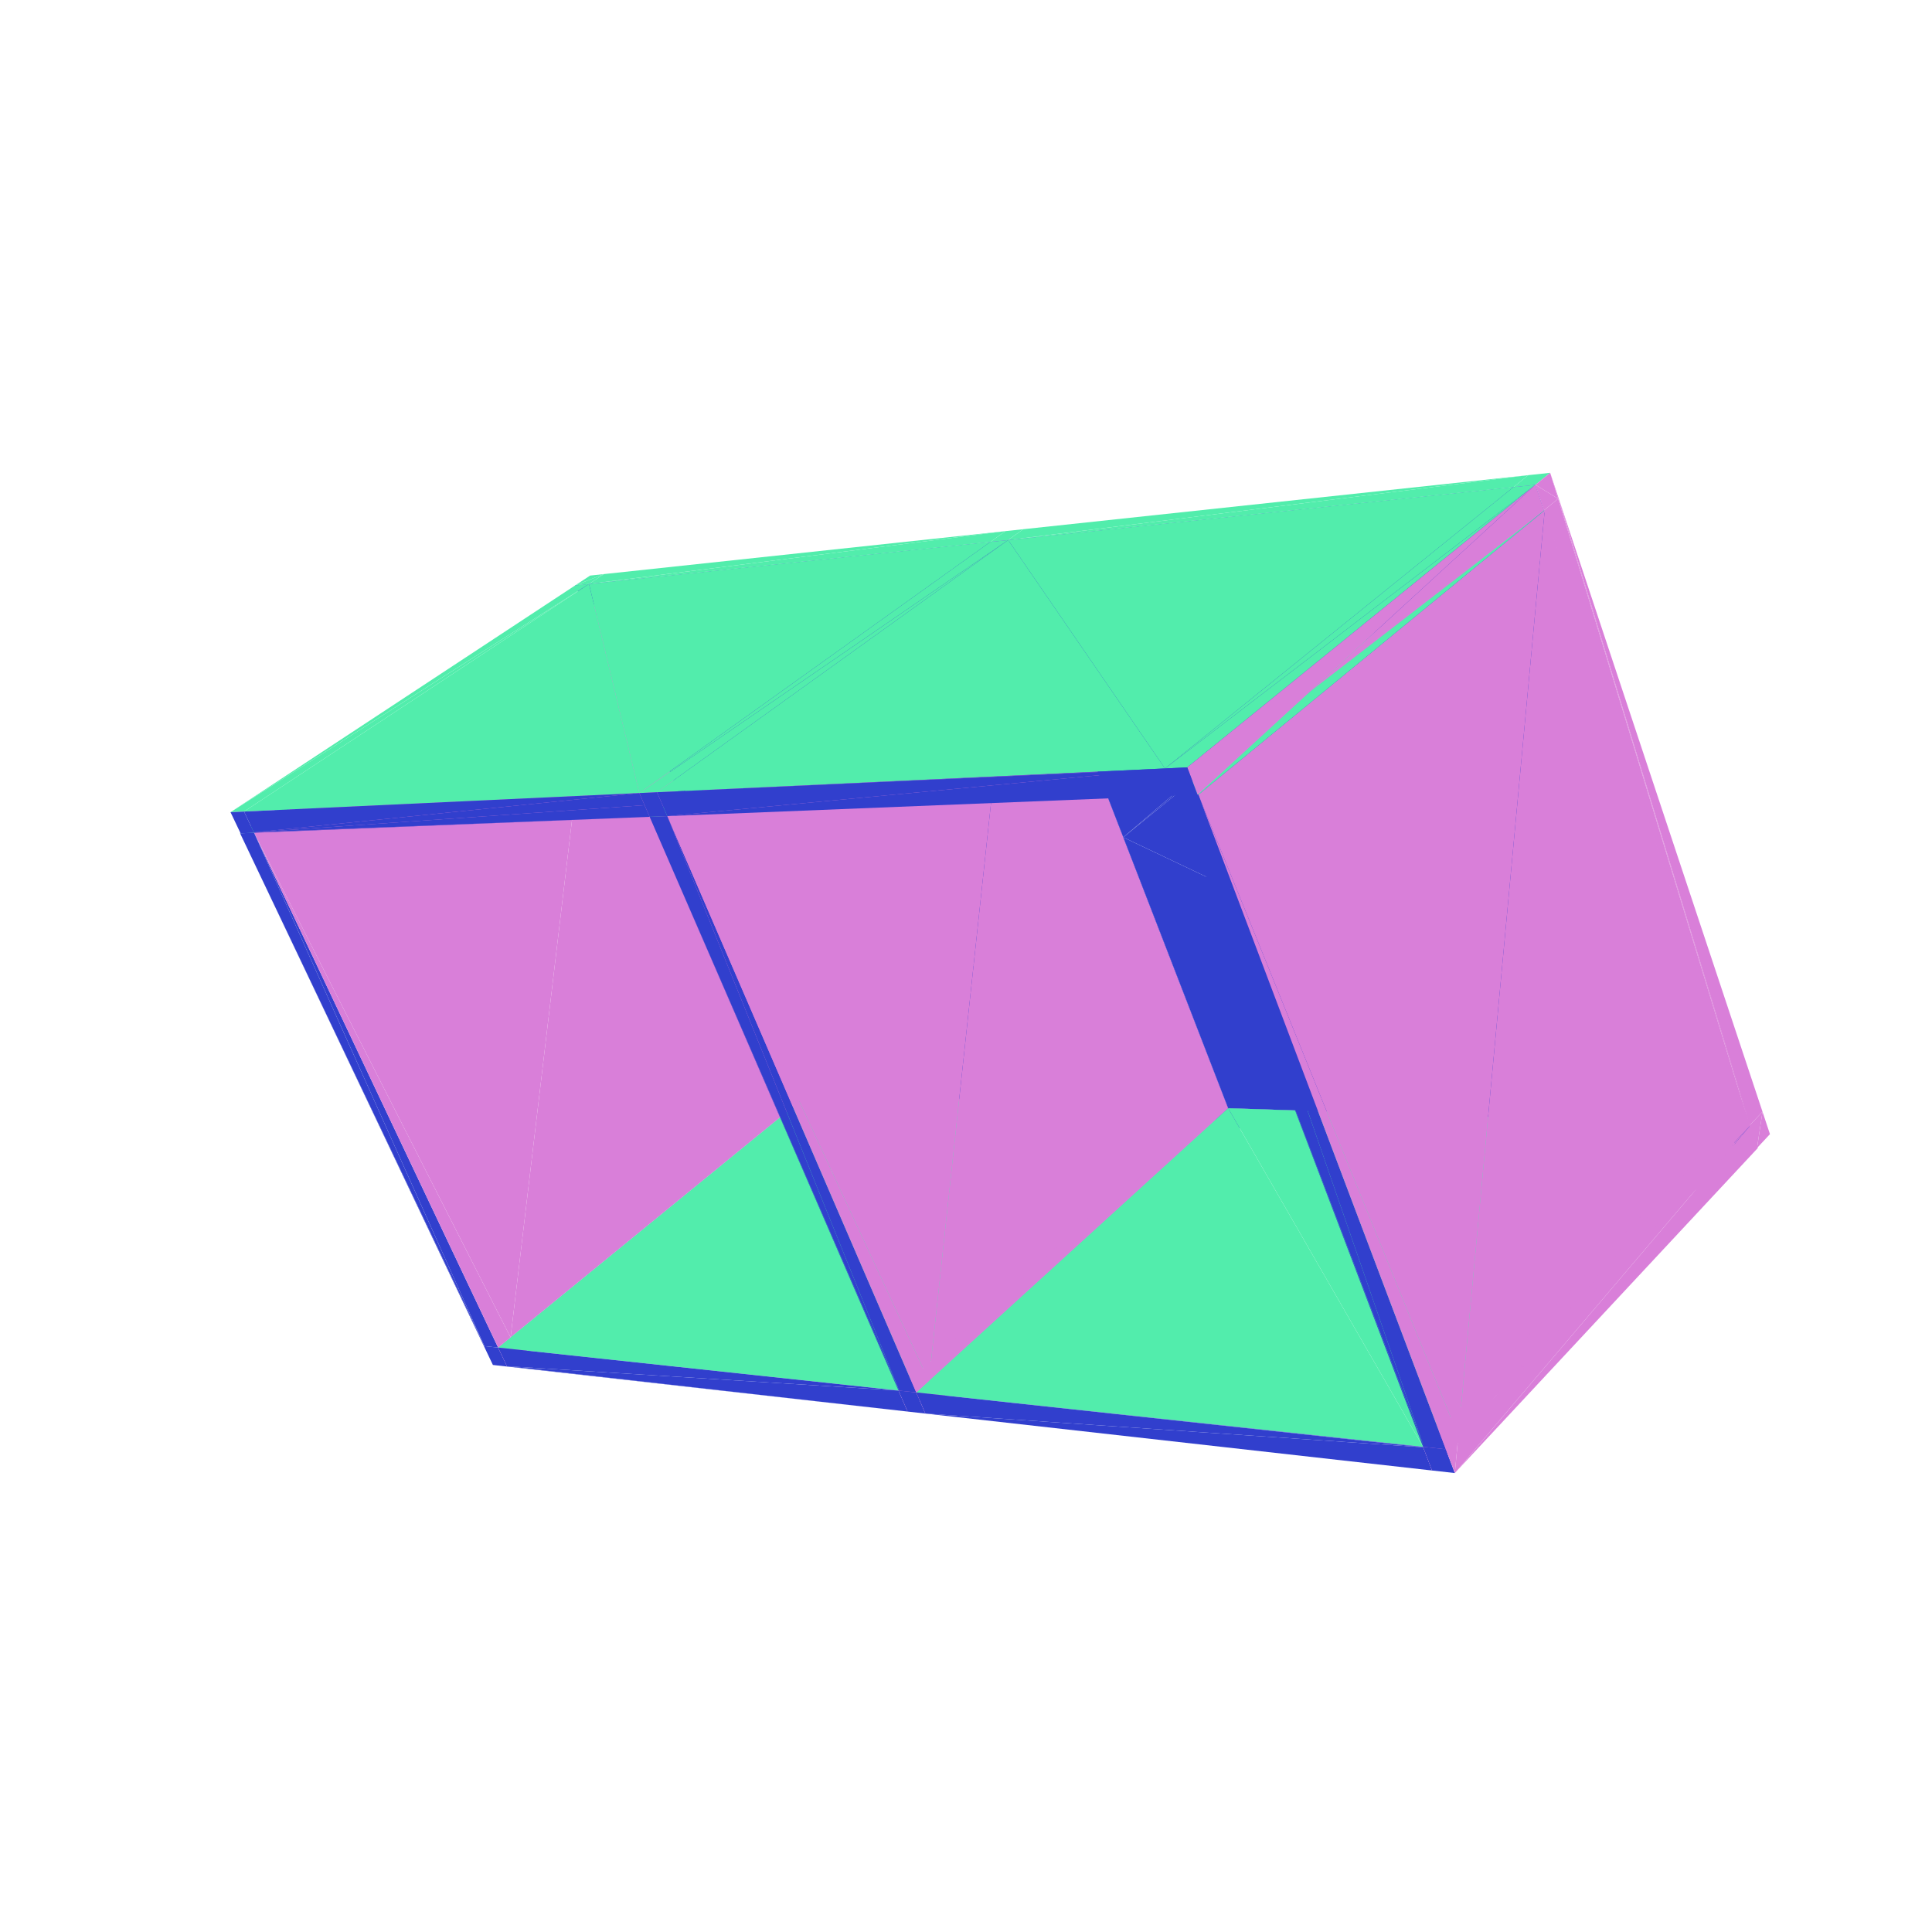 <svg viewBox="-250 -250 500 500" width="500" height="500" xmlns="http://www.w3.org/2000/svg"><path d="M-39.788,35.547L-44.398,33.083L-42.379,37.764zM-39.788,35.547L-42.379,37.764L-38.776,37.9zM-39.788,35.547L-40.795,33.203L-44.398,33.083zM-37.187,33.323L-39.788,35.547L-38.776,37.9zM-39.788,35.547L-37.187,33.323L-40.795,33.203zM-44.398,33.083L-40.795,33.203L-95.331,-93.672zM-37.187,33.323L-95.331,-93.672L-40.795,33.203z" style="fill:rgb(49,63,205)"/><path d="M-40.795,33.203L-118.755,103.665L-38.776,37.9z" style="fill:rgb(217,127,217)"/><path d="M-44.398,33.083L-95.331,-93.672L-98.908,-93.318zM-37.187,33.323L-38.776,37.9L65.287,41.834z" style="fill:rgb(49,63,205)"/><path d="M-40.795,33.203L-95.331,-93.672L-117.859,96.118z" style="fill:rgb(217,127,217)"/><path d="M-93.699,-101.426L-97.278,-101.043L-101.143,-98.5z" style="fill:rgb(82,237,172)"/><path d="M-40.795,33.203L-117.859,96.118L-118.755,103.665z" style="fill:rgb(217,127,217)"/><path d="M-97.567,-98.874L-101.143,-98.5L-98.908,-93.318zM-97.567,-98.874L-98.908,-93.318L-95.331,-93.672z" style="fill:rgb(49,63,205)"/><path d="M-93.699,-101.426L-101.143,-98.5L-97.567,-98.874z" style="fill:rgb(82,237,172)"/><path d="M-124.628,98.371L-124.766,98.356L-122.438,103.251zM-37.187,33.323L65.287,41.834L63.273,36.657zM-121.085,98.751L-124.628,98.371L-122.438,103.251zM-121.085,98.751L-122.438,103.251L-118.755,103.665z" style="fill:rgb(49,63,205)"/><path d="M-117.859,96.118L-121.085,98.751L-118.755,103.665z" style="fill:rgb(217,127,217)"/><path d="M-37.187,33.323L8.568,-103.96L-95.331,-93.672z" style="fill:rgb(49,63,205)"/><path d="M-95.331,-93.672L-99.031,-93.306L-187.863,-34.341zM-97.567,-98.874L-101.143,-98.5L-190.34,-39.808z" style="fill:rgb(82,237,172)"/><path d="M37.217,-30.32L-37.187,33.323L63.273,36.657z" style="fill:rgb(49,63,205)"/><path d="M-117.859,96.118L-95.331,-93.672L-184.249,-34.487z" style="fill:rgb(217,127,217)"/><path d="M-97.567,-98.874L10.213,-112.548L-93.699,-101.426z" style="fill:rgb(82,237,172)"/><path d="M-124.628,98.371L-187.863,-34.341L-124.766,98.356z" style="fill:rgb(49,63,205)"/><path d="M-40.795,33.203L-121.085,98.751L-17.467,109.871z" style="fill:rgb(82,237,172)"/><path d="M6.313,-109.758L-97.567,-98.874L-95.331,-93.672zM-121.085,98.751L-184.249,-34.487L-124.628,98.371z" style="fill:rgb(49,63,205)"/><path d="M-117.859,96.118L-184.249,-34.487L-121.085,98.751z" style="fill:rgb(217,127,217)"/><path d="M-40.795,33.203L-17.467,109.871L63.273,36.657z" style="fill:rgb(82,237,172)"/><path d="M-37.187,33.323L37.217,-30.32L8.568,-103.96z" style="fill:rgb(49,63,205)"/><path d="M-95.331,-93.672L-187.863,-34.341L-184.249,-34.487z" style="fill:rgb(82,237,172)"/><path d="M60.468,39.2L65.287,41.834L63.273,36.657z" style="fill:rgb(217,127,217)"/><path d="M65.287,41.834L67.851,36.808L63.273,36.657zM65.287,41.834L69.864,42.007L67.851,36.808z" style="fill:rgb(49,63,205)"/><path d="M-97.567,-98.874L-190.34,-39.808L-186.85,-39.972z" style="fill:rgb(82,237,172)"/><path d="M-124.628,98.371L-184.249,-34.487L-187.863,-34.341zM-118.797,103.576L-118.755,103.665L-15.106,115.312zM-17.467,109.871L-121.085,98.751L-118.797,103.576zM40.702,-33.301L63.273,36.657L67.851,36.808zM40.702,-33.301L37.217,-30.32L63.273,36.657zM6.313,-109.758L-95.331,-93.672L8.568,-103.96z" style="fill:rgb(49,63,205)"/><path d="M-97.567,-98.874L6.313,-109.758L10.213,-112.548z" style="fill:rgb(82,237,172)"/><path d="M-184.296,-34.586L-187.743,-34.346L-184.249,-34.487zM-186.85,-39.972L-190.34,-39.808L-187.743,-34.346zM-186.85,-39.972L-187.743,-34.346L-184.296,-34.586z" style="fill:rgb(49,63,205)"/><path d="M60.468,39.2L-15.106,115.312L65.287,41.834zM67.851,36.808L-10.511,115.828L69.864,42.007z" style="fill:rgb(217,127,217)"/><path d="M40.702,-33.301L8.568,-103.96L37.217,-30.32zM69.864,42.007L197.208,41.101L67.851,36.808z" style="fill:rgb(49,63,205)"/><path d="M-97.567,-98.874L-186.85,-39.972L-84.541,-44.758z" style="fill:rgb(82,237,172)"/><path d="M-118.797,103.576L-15.106,115.312L-16.263,112.645zM-17.467,109.871L-118.797,103.576L-16.263,112.645zM40.702,-33.301L13.164,-104.415L8.568,-103.96z" style="fill:rgb(49,63,205)"/><path d="M67.851,36.808L13.164,-104.415L-9.603,107.386z" style="fill:rgb(217,127,217)"/><path d="M40.702,-33.301L67.851,36.808L197.208,41.101z" style="fill:rgb(49,63,205)"/><path d="M-97.567,-98.874L-84.541,-44.758L6.313,-109.758z" style="fill:rgb(82,237,172)"/><path d="M60.468,39.2L-17.467,109.871L-15.106,115.312zM67.851,36.808L-9.603,107.386L-10.511,115.828z" style="fill:rgb(217,127,217)"/><path d="M10.909,-110.239L10.213,-112.548L6.313,-109.758zM10.909,-110.239L14.809,-113.04L10.213,-112.548z" style="fill:rgb(82,237,172)"/><path d="M8.568,-103.96L10.909,-110.239L6.313,-109.758zM8.568,-103.96L13.164,-104.415L10.909,-110.239zM-184.296,-34.586L-184.249,-34.487L-81.873,-38.606zM-84.541,-44.758L-186.85,-39.972L-184.296,-34.586zM69.864,42.007L199.157,46.895L197.208,41.101zM-17.295,109.889L-17.467,109.871L-15.106,115.312zM-12.871,110.364L-17.295,109.889L-15.106,115.312zM-12.871,110.364L-15.106,115.312L-10.511,115.828z" style="fill:rgb(49,63,205)"/><path d="M-9.603,107.386L-12.871,110.364L-10.511,115.828z" style="fill:rgb(217,127,217)"/><path d="M13.164,-104.415L8.568,-103.96L-81.873,-38.606zM-84.541,-44.758L10.909,-110.239L6.313,-109.758z" style="fill:rgb(82,237,172)"/><path d="M40.702,-33.301L138.33,-116.809L13.164,-104.415z" style="fill:rgb(49,63,205)"/><path d="M-9.603,107.386L13.164,-104.415L-77.304,-38.79z" style="fill:rgb(217,127,217)"/><path d="M10.909,-110.239L145.522,-127.03L14.809,-113.04z" style="fill:rgb(82,237,172)"/><path d="M-17.295,109.889L-81.873,-38.606L-17.467,109.871z" style="fill:rgb(49,63,205)"/><path d="M118.286,124.438L67.851,36.808L-12.871,110.364z" style="fill:rgb(82,237,172)"/><path d="M13.164,-104.415L141.695,-123.941L10.909,-110.239zM-12.871,110.364L-77.304,-38.79L-17.295,109.889zM-184.296,-34.586L-81.873,-38.606L-83.181,-41.621z" style="fill:rgb(49,63,205)"/><path d="M-9.603,107.386L-77.304,-38.79L-12.871,110.364z" style="fill:rgb(217,127,217)"/><path d="M-84.541,-44.758L-184.296,-34.586L-83.181,-41.621zM40.702,-33.301L197.208,41.101L143.908,-117.361z" style="fill:rgb(49,63,205)"/><path d="M118.286,124.438L197.208,41.101L67.851,36.808zM13.164,-104.415L-81.873,-38.606L-77.304,-38.79z" style="fill:rgb(82,237,172)"/><path d="M197.208,41.101L199.157,46.895L204.718,47.105z" style="fill:rgb(49,63,205)"/><path d="M206.136,37.711L204.718,47.105L208.065,43.515zM194.493,43.968L199.157,46.895L197.208,41.101z" style="fill:rgb(217,127,217)"/><path d="M-84.541,-44.758L-79.974,-44.971L10.909,-110.239z" style="fill:rgb(82,237,172)"/><path d="M197.208,41.101L204.718,47.105L202.774,41.286z" style="fill:rgb(49,63,205)"/><path d="M206.136,37.711L202.896,41.156L204.718,47.105zM202.896,41.156L202.774,41.286L204.718,47.105z" style="fill:rgb(217,127,217)"/><path d="M-17.295,109.889L-77.304,-38.79L-81.873,-38.606zM-10.511,115.828L118.328,124.55L-11.712,113.048zM118.328,124.55L-12.871,110.364L-11.712,113.048zM40.702,-33.301L143.908,-117.361L138.33,-116.809zM143.908,-117.361L197.208,41.101L202.774,41.286zM13.164,-104.415L138.33,-116.809L142.806,-120.638z" style="fill:rgb(49,63,205)"/><path d="M153.374,-121.044L202.896,41.156L206.136,37.711zM153.237,-120.932L202.774,41.286L202.896,41.156z" style="fill:rgb(217,127,217)"/><path d="M10.909,-110.239L141.695,-123.941L145.522,-127.03z" style="fill:rgb(82,237,172)"/><path d="M13.164,-104.415L142.806,-120.638L141.695,-123.941zM-78.662,-41.935L-83.181,-41.621L-81.873,-38.606zM-78.662,-41.935L-84.541,-44.758L-83.181,-41.621zM-78.662,-41.935L-81.873,-38.606L-77.304,-38.79zM-78.662,-41.935L-79.974,-44.971L-84.541,-44.758z" style="fill:rgb(49,63,205)"/><path d="M194.493,43.968L120.615,130.562L199.157,46.895zM202.966,41.292L126.511,131.225L204.911,47.113zM153.374,-121.044L153.237,-120.932L202.896,41.156z" style="fill:rgb(217,127,217)"/><path d="M143.908,-117.361L202.774,41.286L149.572,-117.922z" style="fill:rgb(49,63,205)"/><path d="M153.237,-120.932L149.572,-117.922L202.774,41.286z" style="fill:rgb(217,127,217)"/><path d="M-10.511,115.828L120.615,130.562L118.328,124.55z" style="fill:rgb(49,63,205)"/><path d="M51.497,-51.121L10.909,-110.239L-79.974,-44.971z" style="fill:rgb(82,237,172)"/><path d="M118.328,124.55L118.286,124.438L-12.871,110.364z" style="fill:rgb(49,63,205)"/><path d="M202.966,41.292L149.769,-117.942L127.405,121.646z" style="fill:rgb(217,127,217)"/><path d="M142.806,-120.638L138.33,-116.809L143.908,-117.361z" style="fill:rgb(49,63,205)"/><path d="M51.497,-51.121L141.695,-123.941L10.909,-110.239z" style="fill:rgb(82,237,172)"/><path d="M194.493,43.968L118.286,124.438L120.615,130.562zM153.374,-121.044L151.183,-127.636L153.237,-120.932zM202.966,41.292L127.405,121.646L126.511,131.225z" style="fill:rgb(217,127,217)"/><path d="M145.522,-127.03L141.695,-123.941L147.363,-124.535zM145.522,-127.03L147.363,-124.535L151.183,-127.636z" style="fill:rgb(82,237,172)"/><path d="M147.363,-124.535L142.806,-120.638L143.908,-117.361z" style="fill:rgb(49,63,205)"/><path d="M153.237,-120.932L151.183,-127.636L147.363,-124.535z" style="fill:rgb(217,127,217)"/><path d="M142.806,-120.638L147.363,-124.535L141.695,-123.941zM147.363,-124.535L143.908,-117.361L149.572,-117.922z" style="fill:rgb(49,63,205)"/><path d="M153.237,-120.932L147.363,-124.535L149.572,-117.922z" style="fill:rgb(217,127,217)"/><path d="M-77.304,-38.79L51.545,-50.993L-78.662,-41.935zM51.545,-50.993L-79.974,-44.971L-78.662,-41.935zM118.506,124.462L118.286,124.438L120.615,130.562zM124.184,125.071L118.506,124.462L120.615,130.562zM124.184,125.071L120.615,130.562L126.511,131.225z" style="fill:rgb(49,63,205)"/><path d="M127.405,121.646L124.184,125.071L126.511,131.225z" style="fill:rgb(217,127,217)"/><path d="M149.769,-117.942L143.908,-117.361L54.175,-44.081zM51.497,-51.121L147.363,-124.535L141.695,-123.941z" style="fill:rgb(82,237,172)"/><path d="M149.572,-117.922L147.363,-124.535L59.937,-44.312zM127.405,121.646L149.769,-117.942L60.137,-44.32z" style="fill:rgb(217,127,217)"/><path d="M118.506,124.462L54.175,-44.081L118.286,124.438zM124.184,125.071L60.137,-44.32L118.506,124.462z" style="fill:rgb(49,63,205)"/><path d="M127.405,121.646L60.137,-44.32L124.184,125.071z" style="fill:rgb(217,127,217)"/><path d="M-77.304,-38.79L54.175,-44.081L51.545,-50.993zM51.545,-50.993L51.497,-51.121L-79.974,-44.971z" style="fill:rgb(49,63,205)"/><path d="M149.769,-117.942L54.175,-44.081L60.137,-44.32zM51.497,-51.121L57.26,-51.391L147.363,-124.535z" style="fill:rgb(82,237,172)"/><path d="M59.937,-44.312L147.363,-124.535L57.26,-51.391z" style="fill:rgb(217,127,217)"/><path d="M118.506,124.462L60.137,-44.32L54.175,-44.081zM54.175,-44.081L57.26,-51.391L51.545,-50.993zM54.175,-44.081L59.937,-44.312L57.26,-51.391zM51.545,-50.993L57.26,-51.391L51.497,-51.121z" style="fill:rgb(49,63,205)"/></svg>
